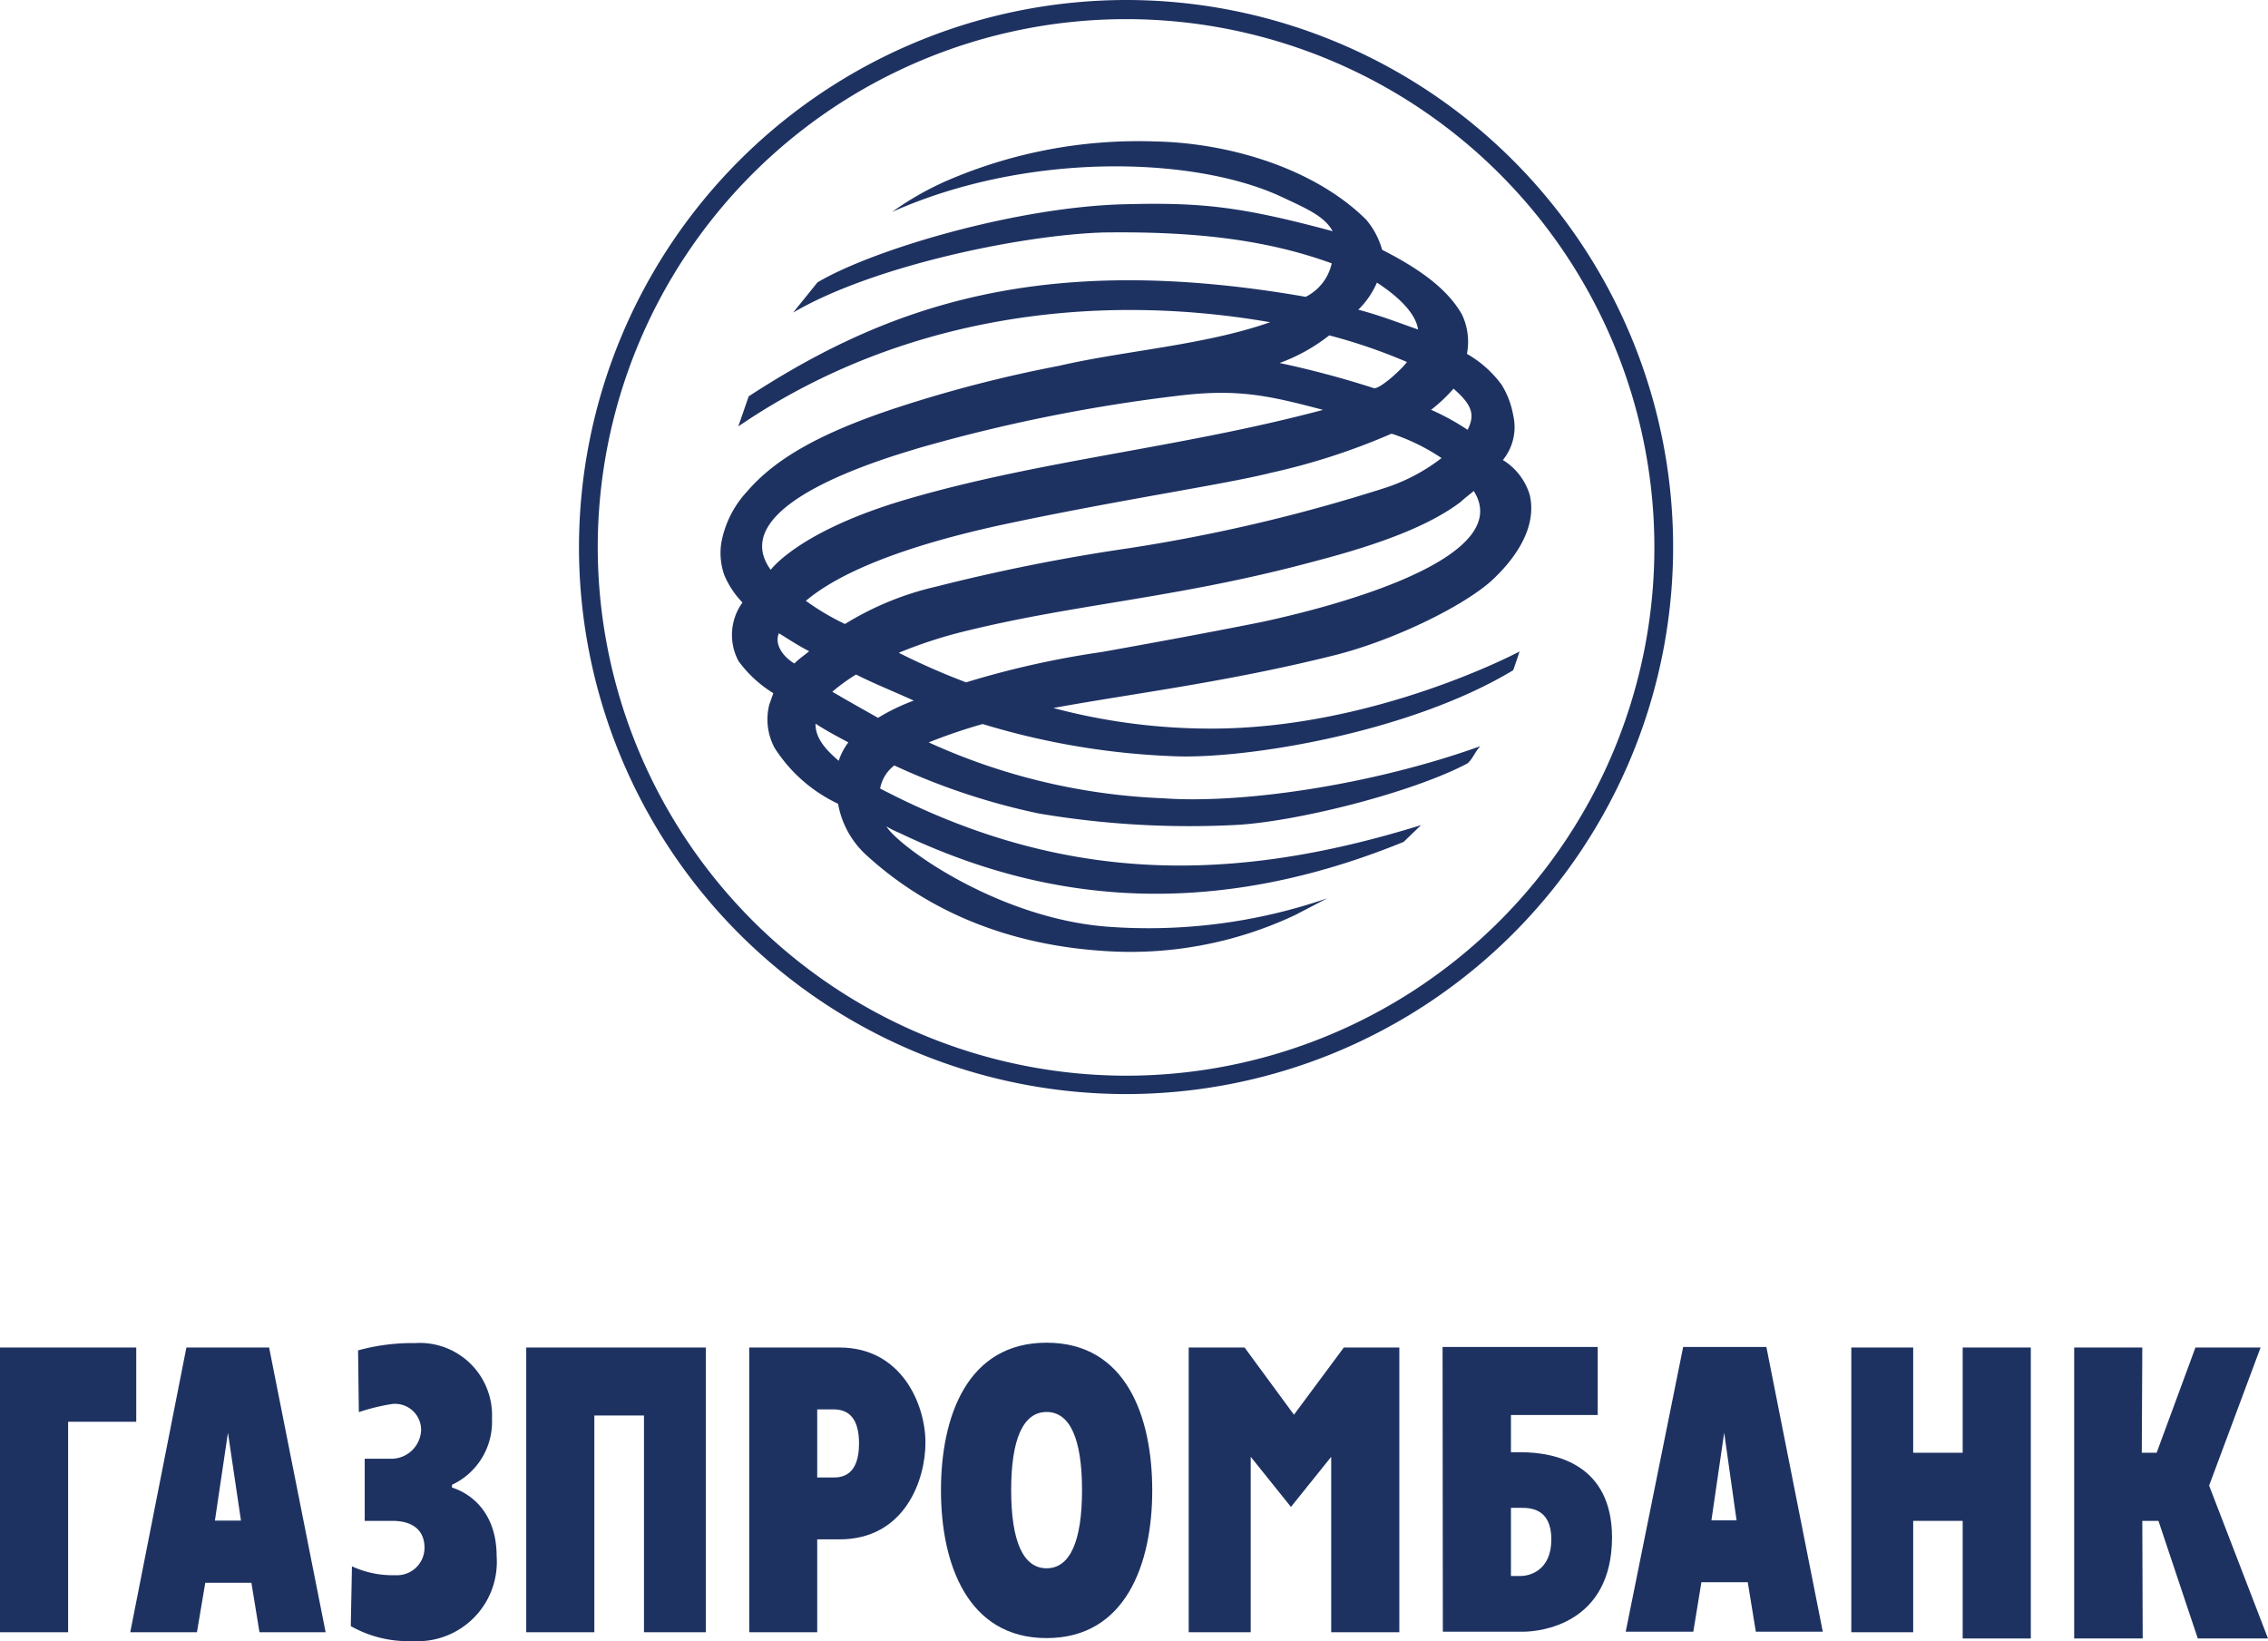 <svg id="Layer_1" data-name="Layer 1" xmlns="http://www.w3.org/2000/svg" viewBox="0 0 174.12 126"><defs><style>.cls-1{fill:#1e3262;fill-rule:evenodd;}</style></defs><title>gazprom_logo</title><path class="cls-1" d="M45.89,42A40.56,40.56,0,1,1,86.47,82.59,40.62,40.62,0,0,1,45.89,42m-1.44,0a42,42,0,1,0,42-42,42.05,42.05,0,0,0-42,42"/><path class="cls-1" d="M113.16,37.68c-.34.3-.69.54-1,.84-2.32,1.77-6,3.21-11.1,4.54-10.55,2.86-18.2,3.25-26.88,5.38A34.84,34.84,0,0,0,69,50.12a53.8,53.8,0,0,0,5.17,2.27,69,69,0,0,1,10.35-2.32c2-.35,8-1.44,12.33-2.31,7.85-1.69,19.34-5.34,16.28-10.08m-5.08-9.87a42,42,0,0,0-6-2.06,13.81,13.81,0,0,1-3.81,2.12,73.82,73.82,0,0,1,7.2,1.92c.4.2,2.27-1.52,2.57-2M69.67,38.32c10.25-3,21-3.94,31.9-6.85-4.24-1.13-6.61-1.63-11.09-1.09a126,126,0,0,0-19.87,4c-2.43.74-15.1,4.34-11.44,9.37,0,0,2.16-3,10.5-5.43M62.61,55.59c0,.94.55,1.78,1.78,2.82A4.77,4.77,0,0,1,65.13,57c-.84-.45-1.68-.89-2.52-1.44m4.79-.44a15.65,15.65,0,0,1,2.75-1.33c-1.42-.65-3-1.28-4.43-2a14.33,14.33,0,0,0-1.82,1.32c1.18.7,2.32,1.33,3.5,2m39.4-21.8a50.57,50.57,0,0,1-9.27,3c-3.5.89-12,2.12-21.1,4.09-2.86.65-10.71,2.47-14.56,5.73a19,19,0,0,0,3,1.78,23.11,23.11,0,0,1,7-2.87,144.81,144.81,0,0,1,14.8-2.95,128.22,128.22,0,0,0,19.57-4.6,14.23,14.23,0,0,0,4.43-2.32,15.45,15.45,0,0,0-3.79-1.86m3-1.84A18.39,18.39,0,0,1,112.67,33c.64-1.24.24-2-1.08-3.16a12.13,12.13,0,0,1-1.78,1.67M62.12,50c-.94-.49-1.53-.89-2.32-1.38-.39.89.4,1.87,1.19,2.32.34-.35.79-.65,1.13-.94M105.71,21.7a6.56,6.56,0,0,1-1.43,2.08c1.53.39,3.11,1,4.59,1.52-.2-1.38-1.78-2.71-3.16-3.6M57.48,30.43c10.75-7,22.64-11.15,42.76-7.64a3.78,3.78,0,0,0,2-2.57c-5-1.82-10.51-2.47-17.56-2.37C78.39,18.05,67,20.41,60.89,24l1.87-2.32c4.24-2.52,15.34-5.82,23.67-6,5.87-.15,8.88.19,15.88,2.07-.64-1.18-2.07-1.77-4.19-2.76-6.75-3-19.33-3.31-29.63,1.28a23.23,23.23,0,0,1,4.24-2.41,37,37,0,0,1,15.92-3c5.58.1,12.19,2,16.23,6a6.12,6.12,0,0,1,1.23,2.32c3.21,1.63,5.08,3.16,6.11,4.93a4.87,4.87,0,0,1,.4,3.06,8.54,8.54,0,0,1,2.67,2.38,6.63,6.63,0,0,1,.88,2.32,4,4,0,0,1-.79,3.45,4.72,4.72,0,0,1,2.07,2.71c.54,2.41-1,4.78-3,6.61-2.37,2.07-7.6,4.54-11.84,5.63-8.38,2.11-15.83,3-21.74,4.09A47,47,0,0,0,93,55.94c12.56,0,23.66-5.92,23.66-5.92s-.24.75-.49,1.44c-8,4.83-20.66,6.85-26.09,6.6a57.62,57.62,0,0,1-14.64-2.47A41.87,41.87,0,0,0,71.3,57a47.85,47.85,0,0,0,18,4.29c6,.44,16-1,24.35-4-.39.39-.59,1-1,1.33-4.29,2.27-13.36,4.54-18,4.73a69.45,69.45,0,0,1-14.89-.89,51.3,51.3,0,0,1-11.1-3.69,2.87,2.87,0,0,0-1.09,1.77c13.87,7.25,26.78,7.4,41.53,2.81l-1.34,1.29c-16.22,6.61-28.89,4-38.71-.69a7.57,7.57,0,0,1-1-.5C69,65,76.52,70.45,84.9,71.14a42.17,42.17,0,0,0,17-2.17l-2.46,1.28A29.63,29.63,0,0,1,84.56,73c-10-.69-15.64-5.13-18.15-7.44a7,7,0,0,1-2.07-3.85,11.67,11.67,0,0,1-4.88-4.3,4.64,4.64,0,0,1-.4-3.31l.31-.88a9.36,9.36,0,0,1-2.67-2.46,4.25,4.25,0,0,1,.3-4.5,6.92,6.92,0,0,1-1.38-2.07,5.12,5.12,0,0,1-.25-2.47,7.84,7.84,0,0,1,2-4c2.17-2.52,5.63-4.49,11.49-6.42a100.39,100.39,0,0,1,12.43-3.21c5.08-1.18,11.14-1.57,16.22-3.35-14.16-2.46-28.84-.19-40.83,8Z"/><path class="cls-1" d="M17.5,110l1,6.75h-2ZM10,125.32h5.12l.64-3.8H19.3l.62,3.8H25l-4.34-21.86H14.31Z"/><path class="cls-1" d="M30,112a2.29,2.29,0,0,0,2.33-2.2,2,2,0,0,0-2.25-2,15.7,15.7,0,0,0-2.53.62l-.06-4.74a15.62,15.62,0,0,1,4.36-.56,5.55,5.55,0,0,1,5.92,5.8A5.33,5.33,0,0,1,34.7,114v.21c1.47.47,3.43,1.92,3.43,5.3A6.09,6.09,0,0,1,31.67,126a8.94,8.94,0,0,1-4.74-1.15l.09-4.59a7.44,7.44,0,0,0,3.32.68,2.11,2.11,0,0,0,2.25-2.1c0-1.25-.78-2.07-2.48-2.07H28V112Z"/><polygon class="cls-1" points="40.4 103.46 54.19 103.46 54.19 125.32 49.44 125.32 49.44 108.68 45.63 108.68 45.63 125.32 40.4 125.32 40.4 103.46"/><path class="cls-1" d="M62.74,108.21H64c1.19,0,1.95.73,1.95,2.62,0,2.43-1.28,2.61-1.95,2.61H62.74Zm-5.22,17.11h5.22v-7.13h1.71c5,0,6.6-4.54,6.6-7.43s-1.8-7.3-6.6-7.3H57.52Z"/><path class="cls-1" d="M80.35,120.41c-1.81,0-2.72-2.1-2.72-6s.91-6,2.72-6,2.72,2.1,2.72,6-.91,6-2.72,6m0,5.36c6.07,0,8.11-5.69,8.11-11.34s-2-11.34-8.11-11.34-8.11,5.69-8.11,11.34,2.05,11.34,8.11,11.34"/><path class="cls-1" d="M116,121v-5.23h.78c.64,0,2.32,0,2.32,2.42S117.4,121,116.76,121Zm-5.23,4.28h6.13c1.33,0,6.83-.56,6.86-7.22,0-5.59-4.27-6.56-7-6.56H116v-2.86h6.66v-5.22H110.75Z"/><polygon class="cls-1" points="142.13 103.46 146.88 103.46 146.88 111.54 150.68 111.54 150.68 103.46 155.91 103.46 155.91 125.8 150.68 125.8 150.68 116.77 146.88 116.77 146.88 125.32 142.13 125.32 142.13 103.46"/><polygon class="cls-1" points="159.24 103.46 164.47 103.46 164.43 111.54 165.57 111.54 168.55 103.46 173.55 103.46 169.6 114.06 174.12 125.8 168.73 125.8 165.71 116.77 164.47 116.77 164.5 125.8 159.24 125.8 159.24 103.46"/><polygon class="cls-1" points="0 103.46 10.46 103.46 10.46 109.16 5.23 109.16 5.23 125.32 0 125.32 0 103.46"/><polygon class="cls-1" points="91.26 103.46 95.55 103.46 99.34 108.62 103.17 103.46 107.43 103.46 107.43 125.32 102.2 125.32 102.2 111.85 99.11 115.7 96.02 111.85 96.02 125.32 91.26 125.32 91.26 103.46"/><path class="cls-1" d="M132.37,110l.95,6.73h-1.93Zm-7.56,15.28H130l.62-3.8h3.56l.62,3.8h5.14l-4.33-21.86h-6.39Z"/></svg>